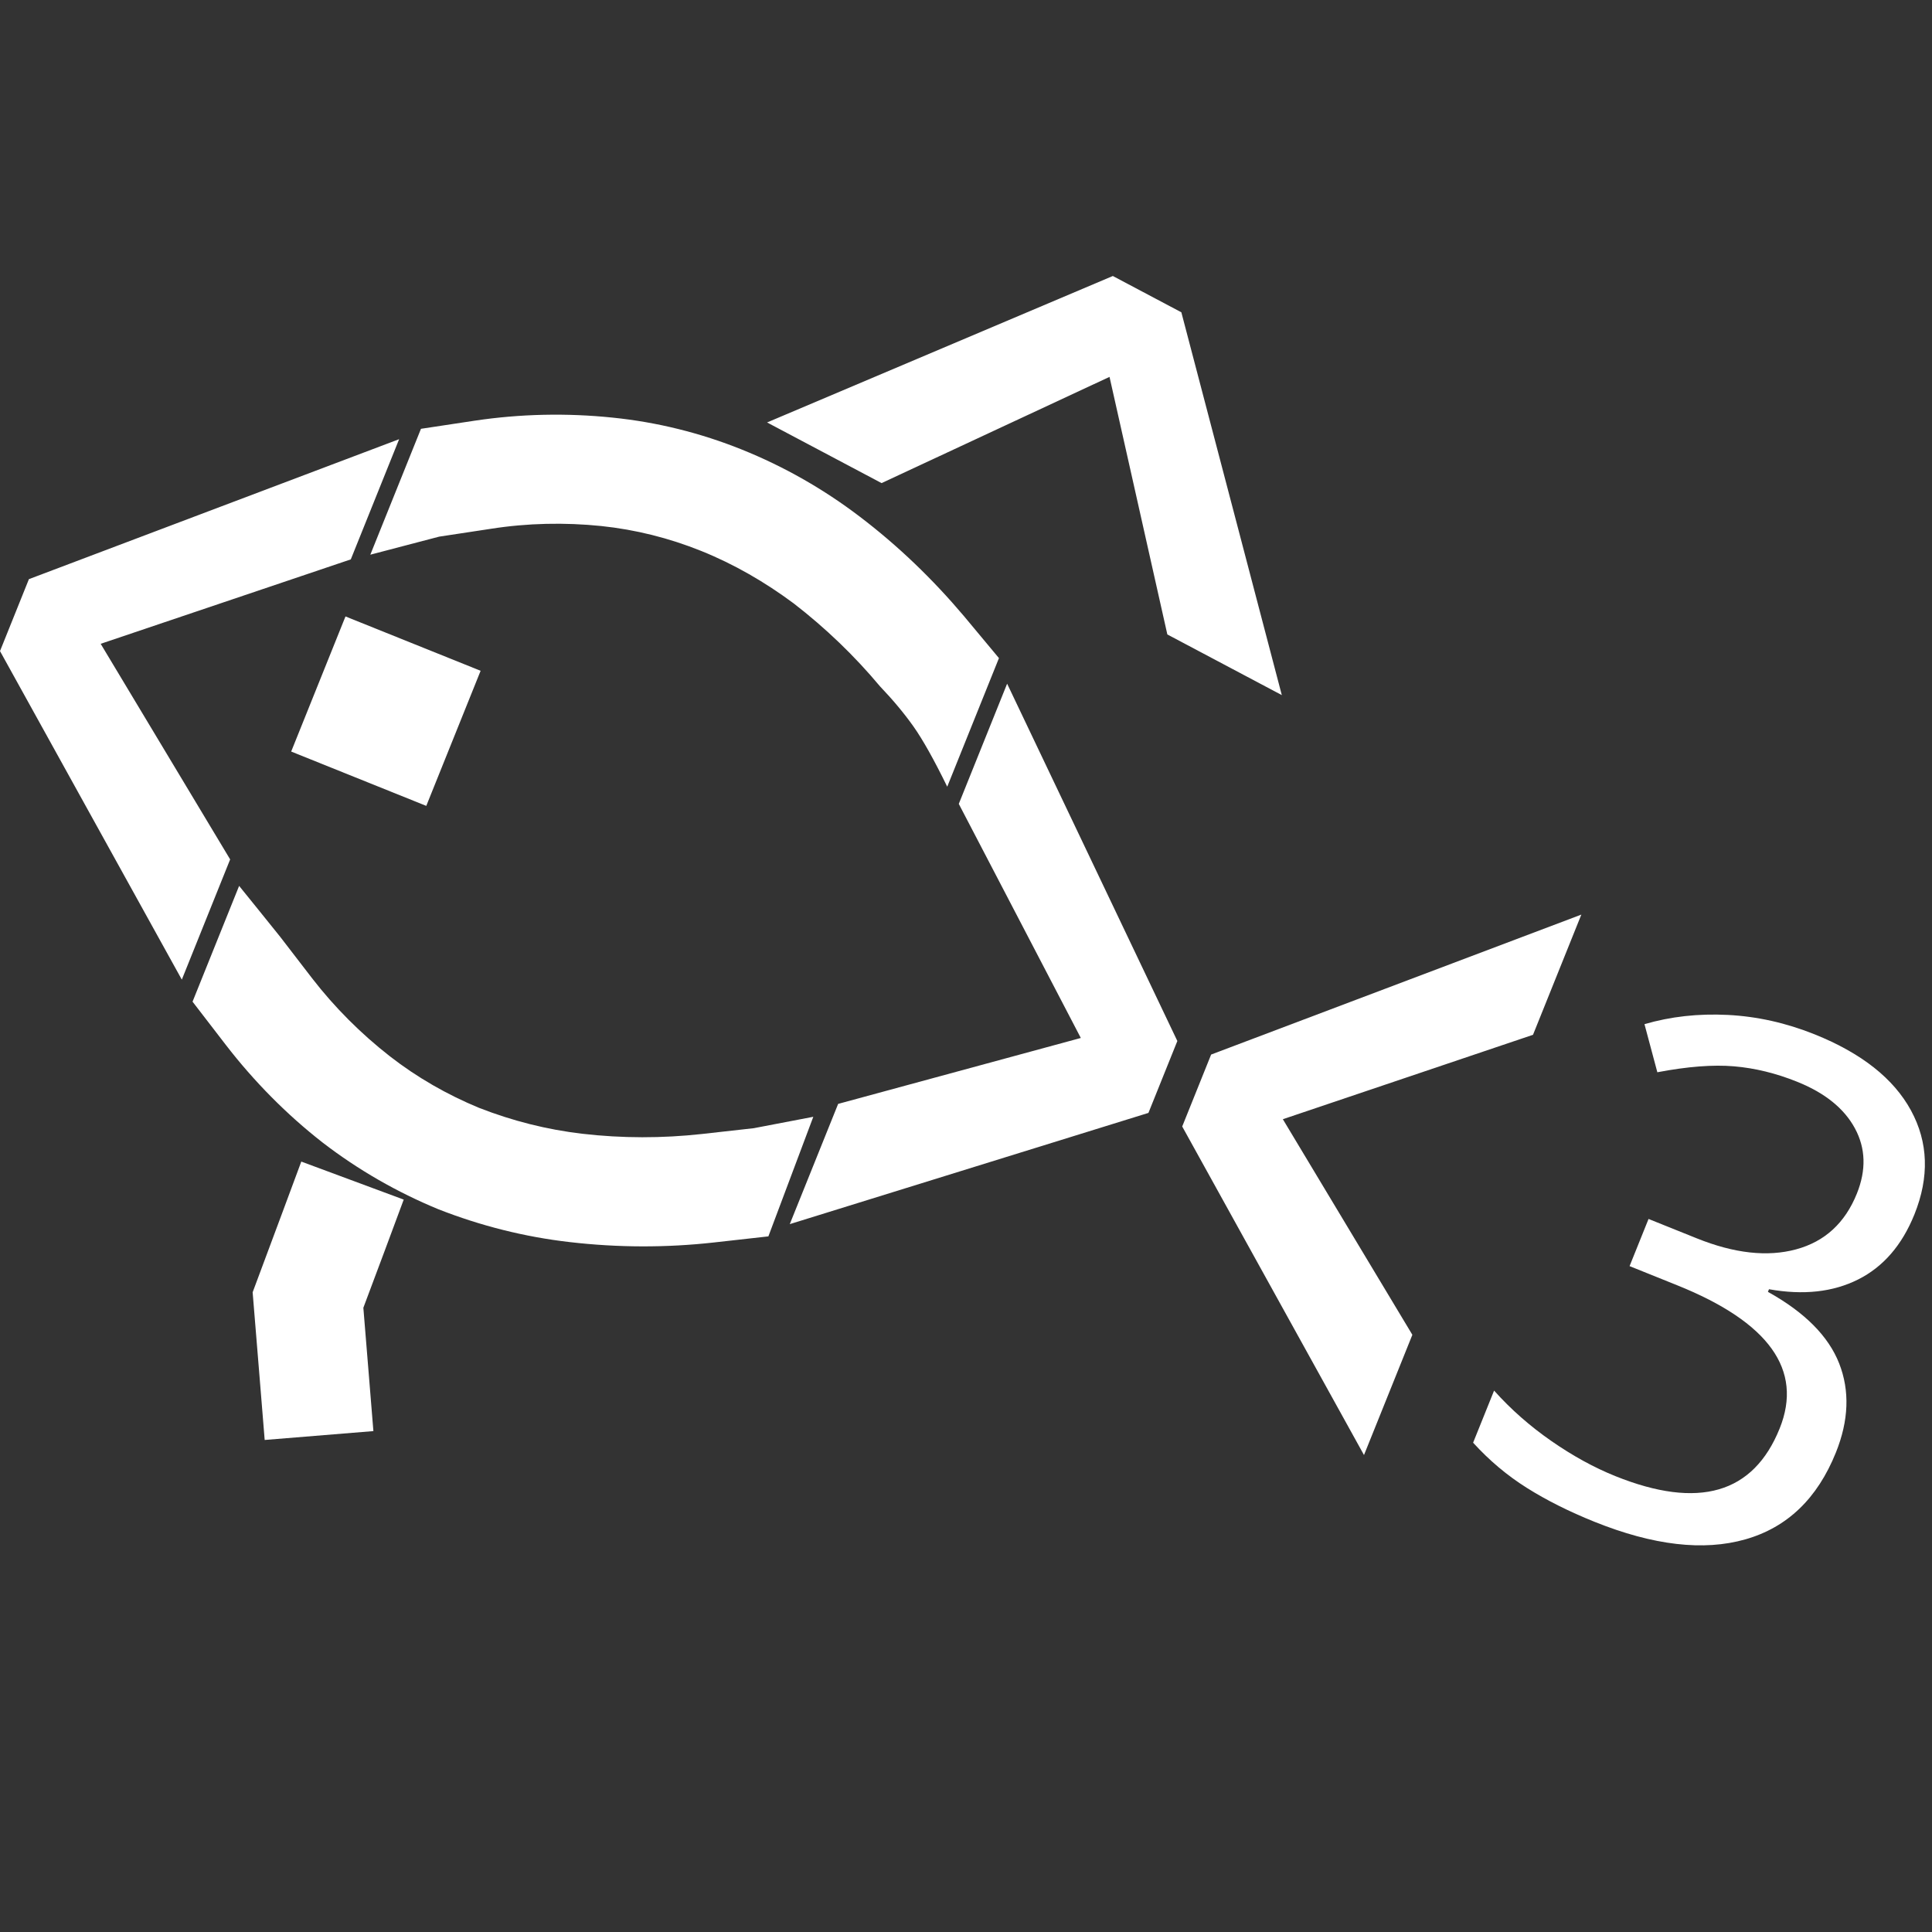 <?xml version="1.0" encoding="UTF-8" standalone="no"?><!-- Generator: Gravit.io --><svg xmlns="http://www.w3.org/2000/svg" xmlns:xlink="http://www.w3.org/1999/xlink" style="isolation:isolate" viewBox="0 0 56 56" width="56pt" height="56pt"><rect x="0" y="0" width="56" height="56" fill="#333333" stroke="none"/><linearGradient id="_lgradient_15" x1="0.176" y1="0.395" x2="0.922" y2="0.673" gradientTransform="matrix(51.285,20.624,-18.211,45.284,6.381,-7.867)" gradientUnits="userSpaceOnUse"><stop offset="0%" stop-opacity="1" style="stop-color:rgb(255,255,255)"/><stop offset="97.917%" stop-opacity="1" style="stop-color:rgb(255,255,255)"/></linearGradient><path d=" M 5.27 28.395 L 0 18.872 L 0.838 16.787 L 11.569 12.73 L 10.168 16.214 L 2.918 18.661 L 6.671 24.91 L 5.27 28.395 L 5.27 28.395 L 5.27 28.395 L 5.27 28.395 L 5.27 28.395 L 5.27 28.395 L 5.27 28.395 Z  M 24.294 31.997 L 31.328 30.086 L 27.791 23.301 L 29.192 19.817 L 34.126 30.174 L 33.288 32.258 L 22.892 35.482 L 24.294 31.997 L 24.294 31.997 L 24.294 31.997 L 24.294 31.997 L 24.294 31.997 L 24.294 31.997 L 24.294 31.997 Z  M 39.536 42.175 L 34.267 32.652 L 35.105 30.567 L 45.836 26.51 L 44.435 29.994 L 37.184 32.441 L 40.938 38.69 L 39.536 42.175 L 39.536 42.175 L 39.536 42.175 L 39.536 42.175 L 39.536 42.175 L 39.536 42.175 Z  M 22.234 12.245 L 32.256 8 L 34.242 9.052 L 35.908 15.399 L 36.423 17.363 L 37.154 20.148 L 33.836 18.39 L 33.162 15.387 L 32.733 13.475 L 32.16 10.924 L 25.553 14.003 L 22.234 12.245 L 22.234 12.245 L 22.234 12.245 L 22.234 12.245 L 22.234 12.245 Z  M 14.232 15.327 L 12.729 15.555 L 10.734 16.078 L 12.202 12.429 L 13.764 12.193 C 15.083 11.996 16.425 11.967 17.758 12.105 C 19.047 12.236 20.308 12.55 21.503 13.031 C 22.726 13.523 23.873 14.177 24.918 14.973 C 26.034 15.82 27.041 16.793 27.943 17.861 L 28.955 19.076 L 27.456 22.803 Q 26.884 21.633 26.478 21.058 Q 26.071 20.484 25.509 19.896 C 24.764 19.005 23.927 18.202 23.007 17.491 C 22.175 16.873 21.281 16.354 20.321 15.968 C 19.391 15.594 18.42 15.351 17.426 15.247 C 16.367 15.139 15.289 15.161 14.232 15.327 L 14.232 15.327 L 14.232 15.327 L 14.232 15.327 Z  M 20.349 32.869 L 21.85 32.701 L 23.574 32.371 L 22.272 35.837 L 20.7 36.013 C 19.306 36.169 17.909 36.164 16.518 36.003 C 15.213 35.854 13.932 35.532 12.705 35.05 C 11.514 34.559 10.387 33.913 9.361 33.125 C 8.305 32.302 7.36 31.342 6.545 30.286 L 5.581 29.034 L 6.931 25.678 C 6.934 25.683 8.019 27.021 8.12 27.152 C 8.22 27.282 8.53 27.684 9.049 28.359 C 9.7 29.201 10.462 29.962 11.302 30.618 C 12.09 31.231 12.96 31.729 13.886 32.112 C 14.849 32.488 15.85 32.743 16.883 32.863 C 18.034 32.996 19.195 32.996 20.349 32.869 L 20.349 32.869 L 20.349 32.869 Z  M 10.014 17.868 L 13.931 19.443 L 12.356 23.359 L 8.44 21.784 L 10.014 17.868 L 10.014 17.868 Z  M 10.695 39.906 L 10.823 41.481 L 7.672 41.738 L 7.544 40.162 L 7.323 37.458 L 8.182 35.153 L 8.733 33.669 L 11.702 34.771 L 11.15 36.256 L 10.532 37.906 L 10.695 39.906 Z " fill-rule="evenodd" fill="url(#_lgradient_15)"/><linearGradient id="_lgradient_16" x1="0.136" y1="0.899" x2="0.998" y2="0.493" gradientTransform="matrix(9.15,3.68,-5.779,14.37,48.174,28.202)" gradientUnits="userSpaceOnUse"><stop offset="0%" stop-opacity="1" style="stop-color:rgb(255,255,255)"/><stop offset="98.261%" stop-opacity="1" style="stop-color:rgb(255,255,255)"/></linearGradient><path d=" M 55.491 35.199 L 55.491 35.199 L 55.491 35.199 Q 54.952 36.537 53.859 37.086 L 53.859 37.086 L 53.859 37.086 Q 52.767 37.635 51.275 37.369 L 51.275 37.369 L 51.244 37.445 L 51.244 37.445 Q 52.842 38.332 53.309 39.519 L 53.309 39.519 L 53.309 39.519 Q 53.775 40.707 53.214 42.103 L 53.214 42.103 L 53.214 42.103 Q 52.41 44.101 50.591 44.619 L 50.591 44.619 L 50.591 44.619 Q 48.773 45.137 46.22 44.111 L 46.22 44.111 L 46.22 44.111 Q 45.111 43.665 44.255 43.126 L 44.255 43.126 L 44.255 43.126 Q 43.4 42.588 42.699 41.817 L 42.699 41.817 L 43.307 40.307 L 43.307 40.307 Q 44.034 41.121 44.968 41.769 L 44.968 41.769 L 44.968 41.769 Q 45.901 42.416 46.819 42.785 L 46.819 42.785 L 46.819 42.785 Q 50.443 44.243 51.585 41.403 L 51.585 41.403 L 51.585 41.403 Q 52.608 38.86 48.611 37.253 L 48.611 37.253 L 47.234 36.699 L 47.784 35.332 L 49.18 35.893 L 49.18 35.893 Q 50.815 36.551 52.061 36.213 L 52.061 36.213 L 52.061 36.213 Q 53.308 35.876 53.823 34.595 L 53.823 34.595 L 53.823 34.595 Q 54.234 33.572 53.766 32.706 L 53.766 32.706 L 53.766 32.706 Q 53.298 31.84 52.093 31.356 L 52.093 31.356 L 52.093 31.356 Q 51.175 30.986 50.263 30.908 L 50.263 30.908 L 50.263 30.908 Q 49.35 30.83 48.039 31.08 L 48.039 31.08 L 47.666 29.686 L 47.666 29.686 Q 48.8 29.354 50.079 29.418 L 50.079 29.418 L 50.079 29.418 Q 51.358 29.483 52.601 29.982 L 52.601 29.982 L 52.601 29.982 Q 54.637 30.801 55.391 32.187 L 55.391 32.187 L 55.391 32.187 Q 56.144 33.573 55.491 35.199 Z " fill="url(#_lgradient_16)"/></svg>